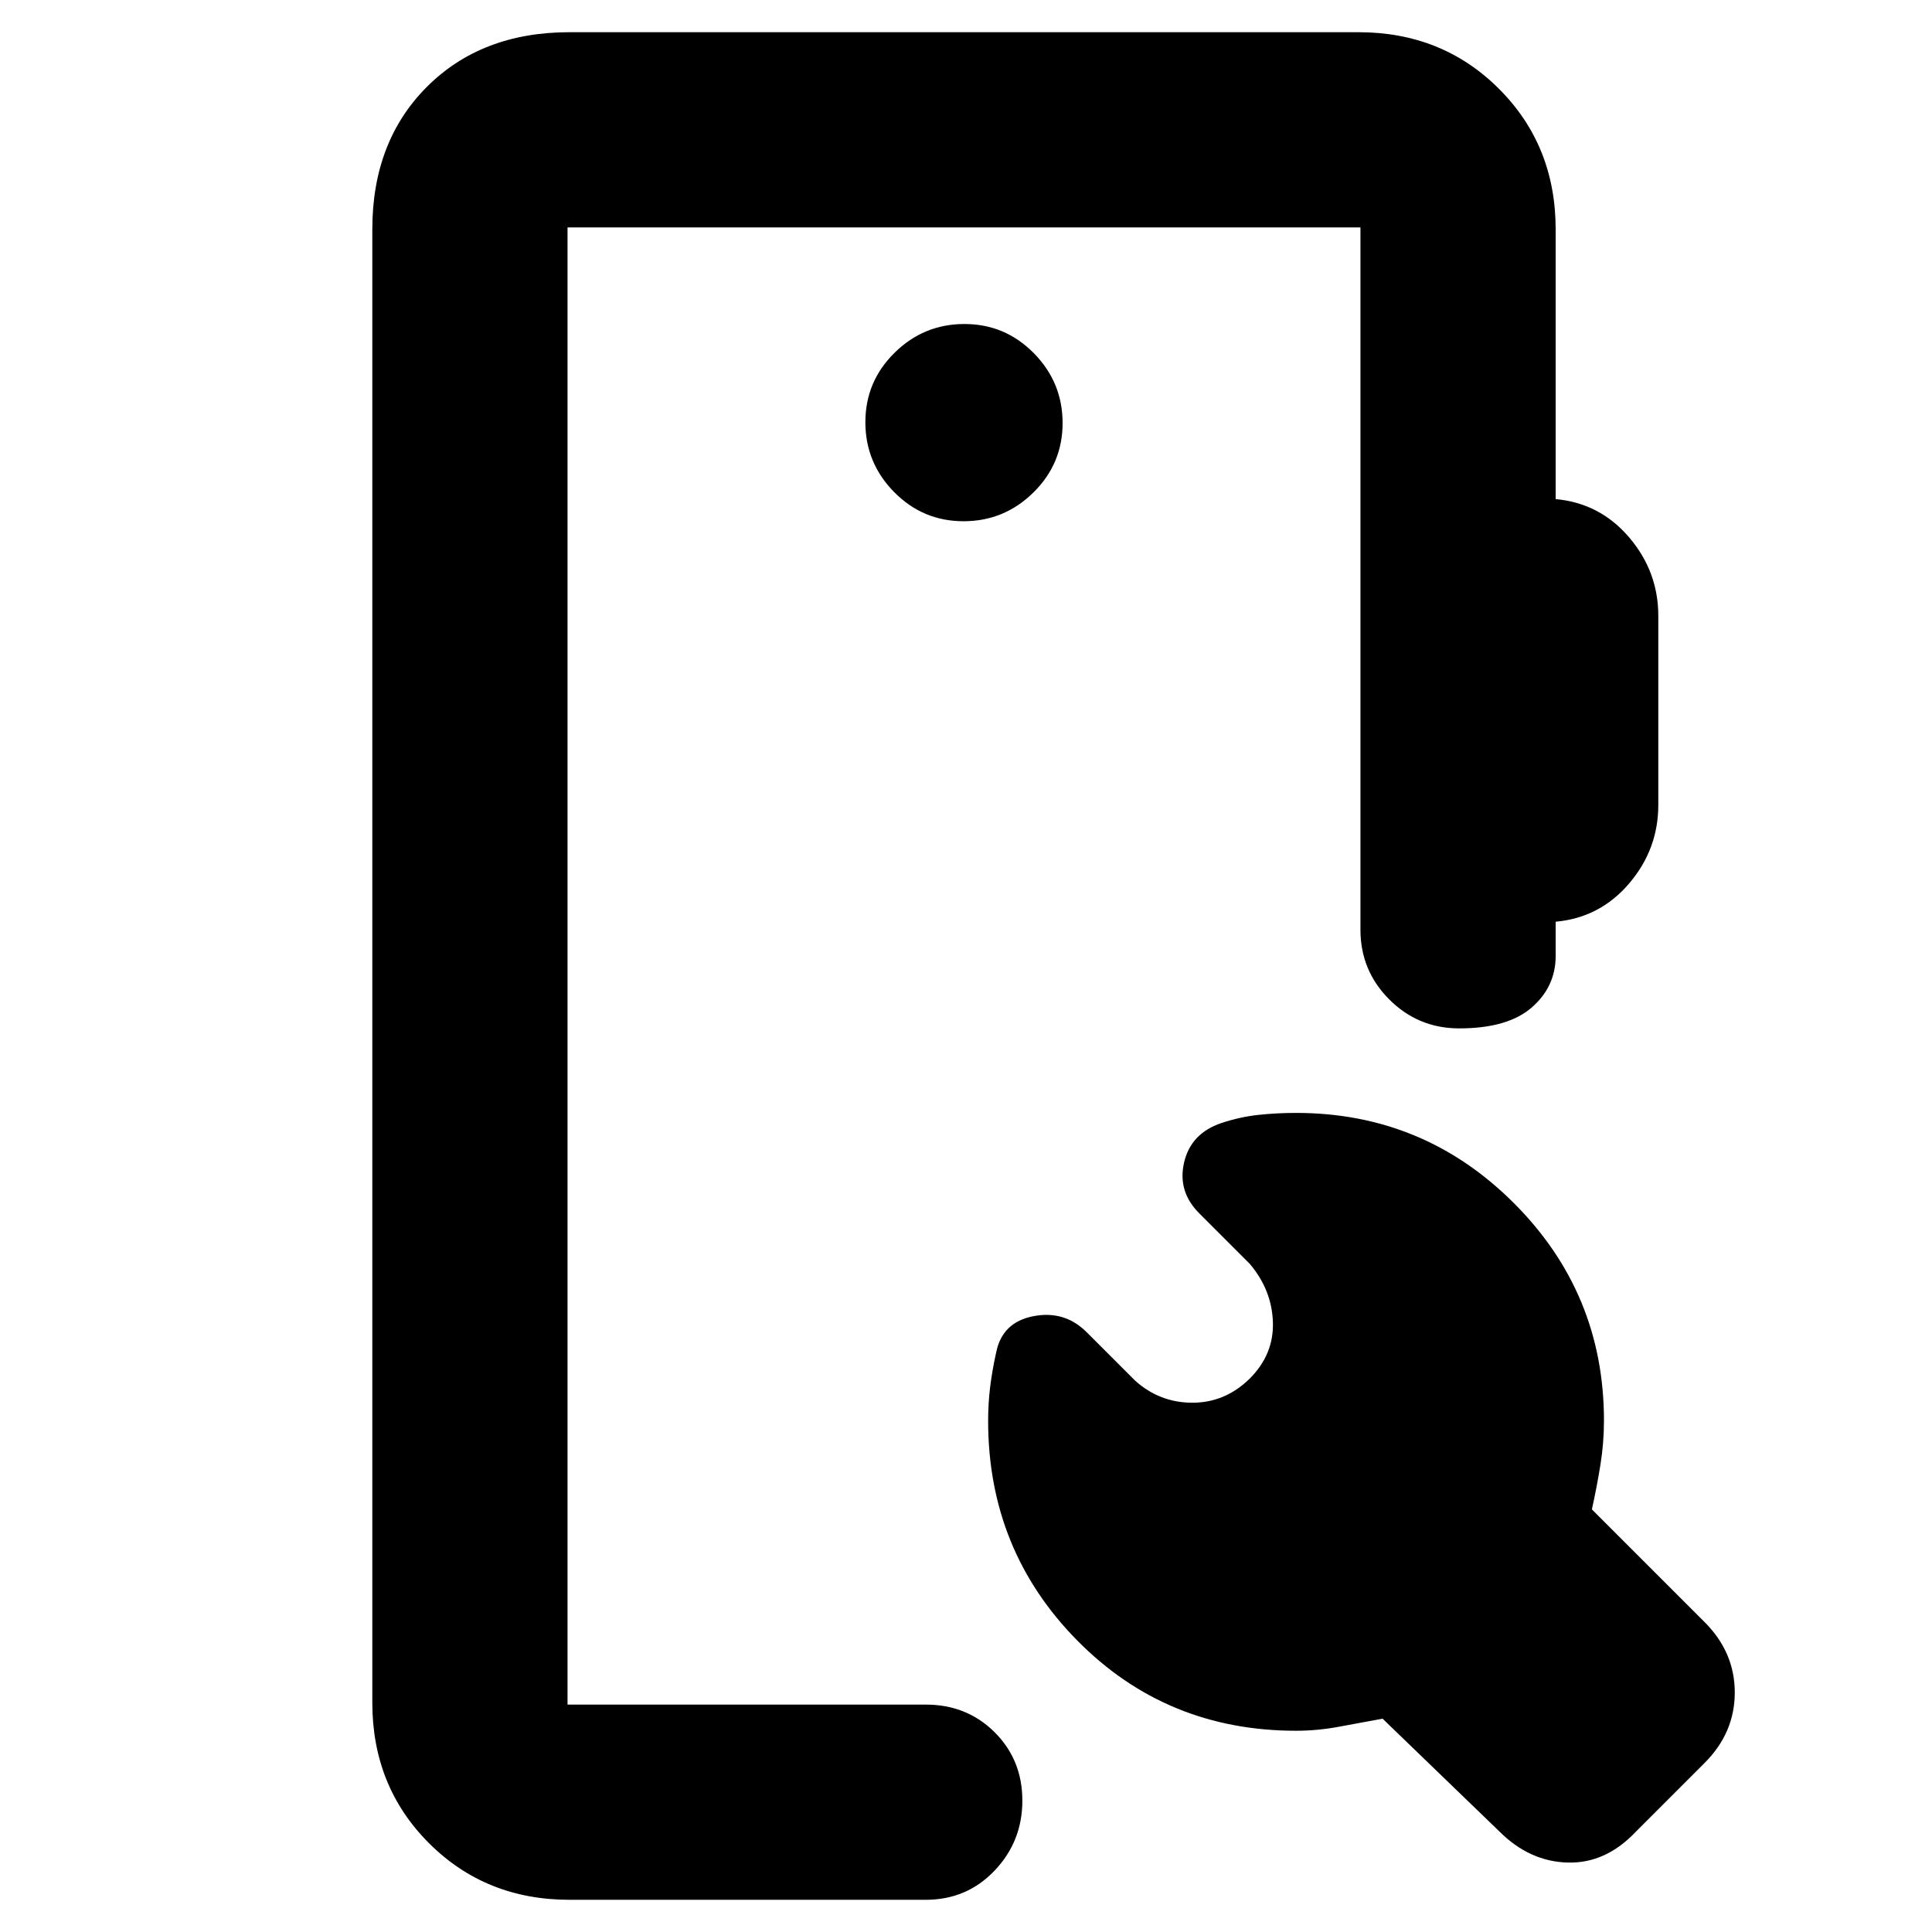 <svg xmlns="http://www.w3.org/2000/svg" height="20" viewBox="0 -960 960 960" width="20"><path d="M283-16q-41.7 0-69.85-28.15Q185-72.3 185-114v-732q0-43.72 27.14-70.86Q239.27-944 283-944h392q41.7 0 69.85 28.15Q773-887.7 773-846v134q22 2 36.5 19t14.5 39v94q0 22-14.5 39T773-502v17q0 15.3-11.93 25.65-11.93 10.35-36 10.35-20.37 0-34.72-14.35Q676-477.7 676-498v-349H282v734h178q20.4 0 34.2 13.72 13.8 13.72 13.8 34T494.2-30.5Q480.4-16 460-16H283Zm338-259q12-12 11.5-28T621-332l-25-25q-11-10.94-7.62-25.42Q591.76-396.9 607-402q9-3 18.15-4 9.16-1 18.85-1 63.39 0 108.19 44.77Q797-317.47 797-254.08q0 11.08-1.78 22.08-1.78 11-4.22 22l56 56q15 15 15 35t-15 35l-34 34q-15 16-34 15.5T745-50l-58-56q-11 2-21.67 4-10.66 2-21.33 2-64.48 0-108.74-44.87Q491-189.74 491-254q0-8.65 1-16.83 1-8.17 3-17.17 3-15 18.5-18t26.5 8l24 24q12.21 11 28.5 11t28.5-12ZM478.79-701q20.21 0 34.71-14.29t14.5-34.5q0-20.21-14.29-34.71t-34.5-14.5q-20.21 0-34.71 14.29t-14.5 34.5q0 20.21 14.29 34.71t34.5 14.5ZM282-113v-734 734Z"/></svg>